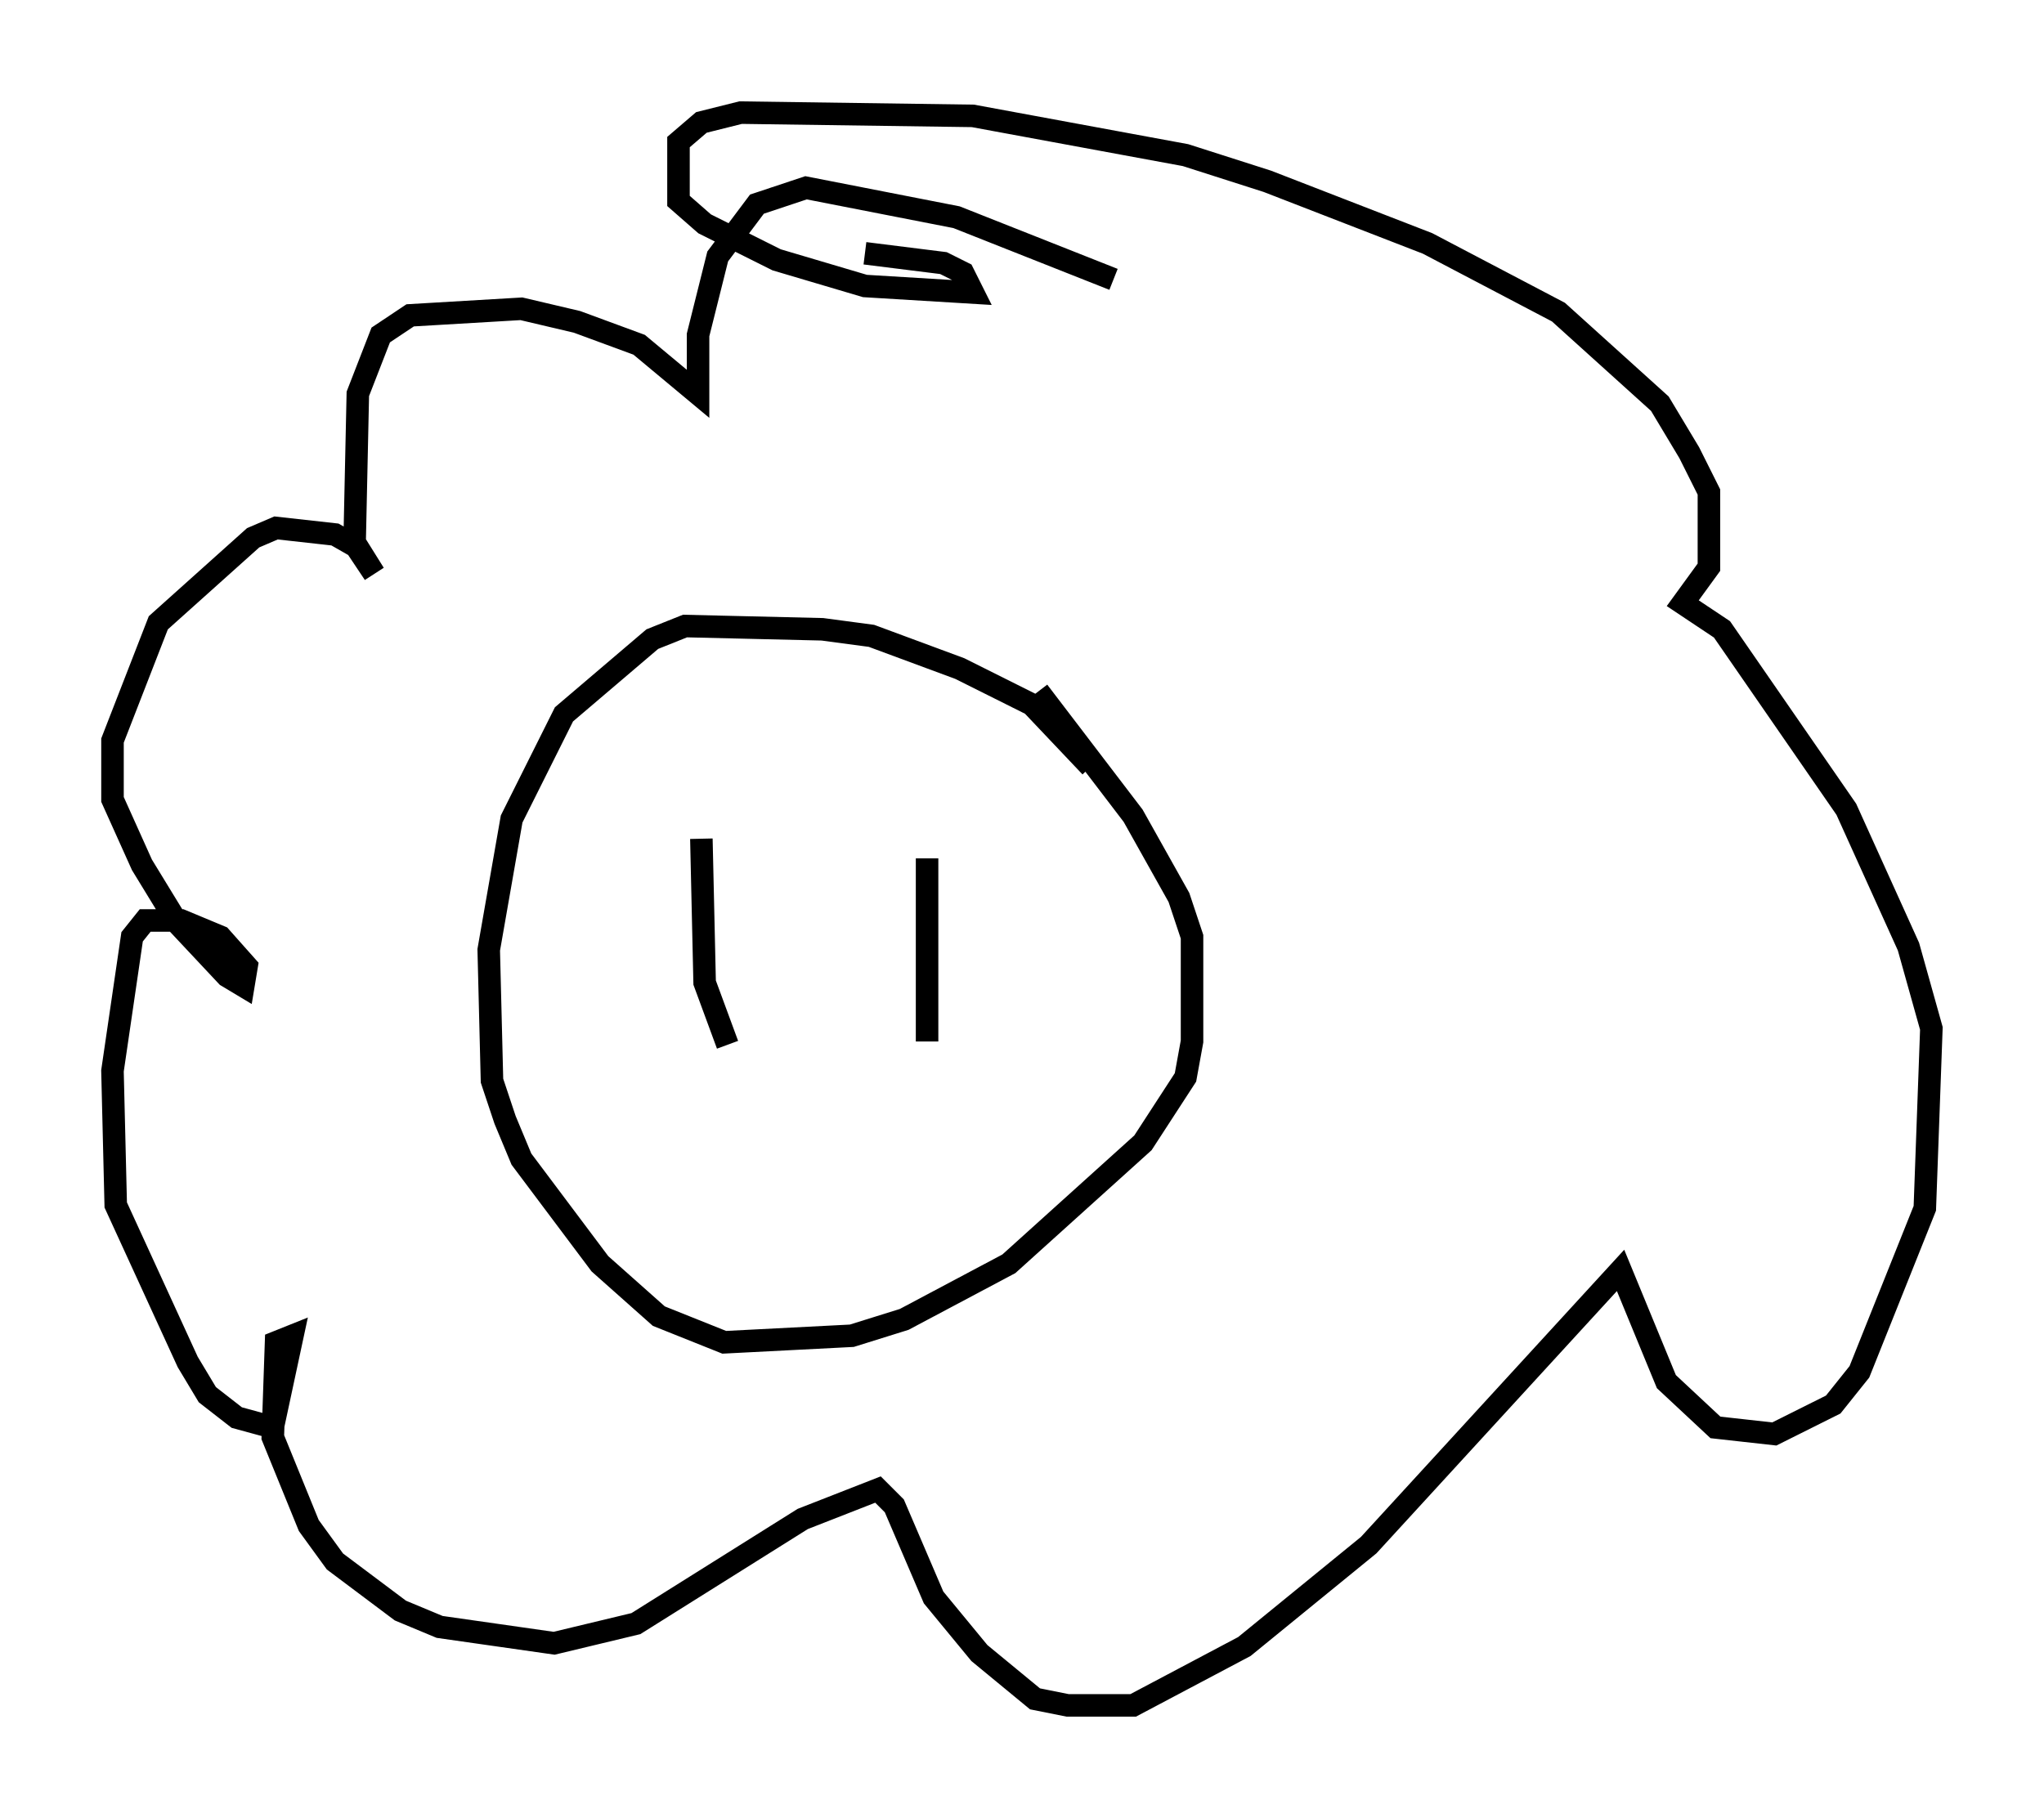 <?xml version="1.0" encoding="utf-8" ?>
<svg baseProfile="full" height="80.737" version="1.1" width="90.76" xmlns="http://www.w3.org/2000/svg" xmlns:ev="http://www.w3.org/2001/xml-events" xmlns:xlink="http://www.w3.org/1999/xlink"><defs /><rect fill="white" height="80.737" width="90.76" x="0" y="0" /><path d="M48.866, 37.536 m-0.436, -3.486 l-2.615, -2.76 -3.196, -1.598 l-3.922, -1.453 -2.179, -0.291 l-6.101, -0.145 -1.453, 0.581 l-3.922, 3.341 -2.324, 4.648 l-1.017, 5.81 0.145, 5.81 l0.581, 1.743 0.726, 1.743 l3.486, 4.648 2.615, 2.324 l2.905, 1.162 5.665, -0.291 l2.324, -0.726 4.648, -2.469 l5.955, -5.374 1.888, -2.905 l0.291, -1.598 0.0, -4.648 l-0.581, -1.743 -2.034, -3.631 l-4.212, -5.52 m3.341, -18.302 l-6.972, -2.76 -6.682, -1.307 l-2.179, 0.726 -1.743, 2.324 l-0.872, 3.486 0.0, 2.615 l-2.615, -2.179 -2.76, -1.017 l-2.469, -0.581 -4.939, 0.291 l-1.307, 0.872 -1.017, 2.615 l-0.145, 6.682 0.872, 1.307 l-0.726, -1.162 -1.017, -0.581 l-2.615, -0.291 -1.017, 0.436 l-4.212, 3.777 -2.034, 5.229 l0.0, 2.615 1.307, 2.905 l1.598, 2.615 2.179, 2.324 l0.726, 0.436 0.145, -0.872 l-1.162, -1.307 -1.743, -0.726 l-1.598, 0.0 -0.581, 0.726 l-0.872, 5.955 0.145, 5.955 l3.196, 6.972 0.872, 1.453 l1.307, 1.017 1.598, 0.436 l0.872, -4.067 -0.726, 0.291 l-0.145, 4.212 1.598, 3.922 l1.162, 1.598 2.905, 2.179 l1.743, 0.726 5.084, 0.726 l3.631, -0.872 7.408, -4.648 l3.341, -1.307 0.726, 0.726 l1.743, 4.067 2.034, 2.469 l2.469, 2.034 1.453, 0.291 l2.905, 0.0 4.939, -2.615 l5.52, -4.503 11.184, -12.201 l2.034, 4.939 2.179, 2.034 l2.615, 0.291 2.615, -1.307 l1.162, -1.453 2.905, -7.263 l0.291, -7.989 -1.017, -3.631 l-2.76, -6.101 -5.52, -7.989 l-1.743, -1.162 1.162, -1.598 l0.0, -3.341 -0.872, -1.743 l-1.307, -2.179 -4.503, -4.067 l-5.81, -3.05 -7.117, -2.76 l-3.631, -1.162 -9.441, -1.743 l-10.313, -0.145 -1.743, 0.436 l-1.017, 0.872 0.0, 2.615 l1.162, 1.017 3.196, 1.598 l3.922, 1.162 4.793, 0.291 l-0.436, -0.872 -0.872, -0.436 l-3.486, -0.436 m-7.263, 26 l0.145, 6.391 1.017, 2.76 m8.86, -8.279 l0.0, 8.134 " fill="none" stroke="black" stroke-width="1" /></svg>